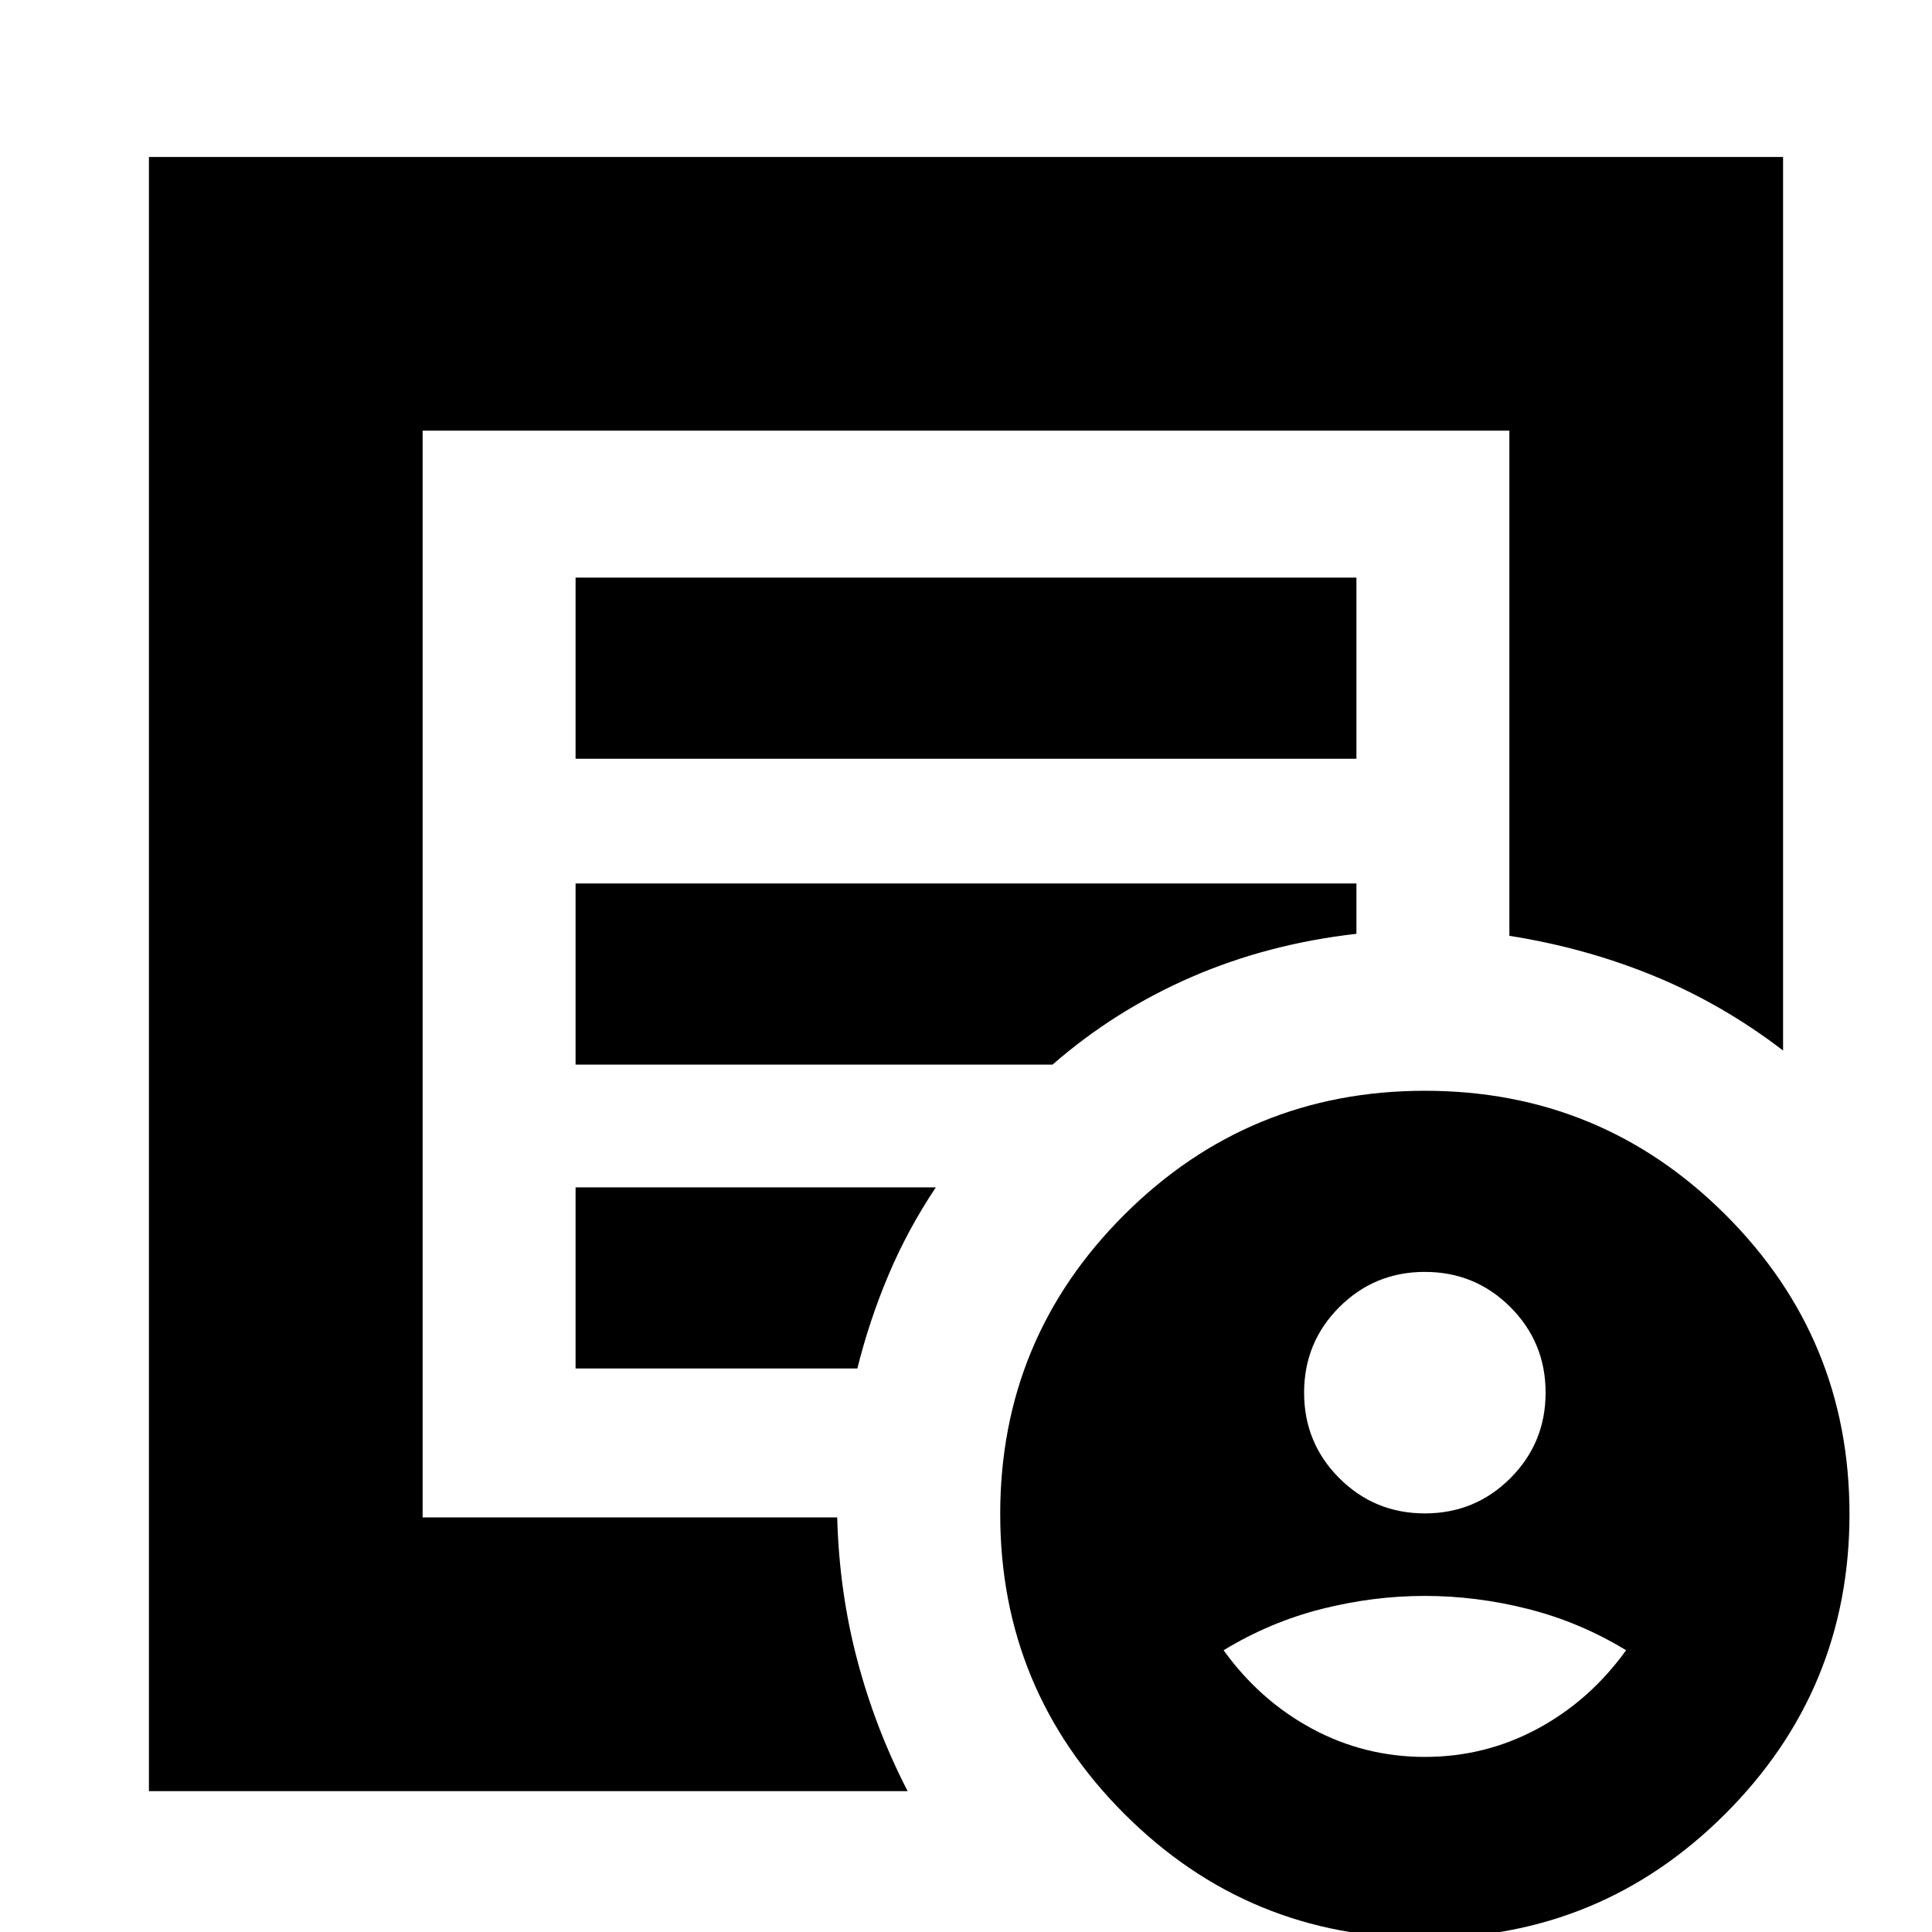 <svg xmlns="http://www.w3.org/2000/svg" height="24" viewBox="0 -960 960 960" width="24"><path d="M708-208q25 0 42.5-17.5T768-268q0-25-17.5-42.5T708-328q-25 0-42.5 17.5T648-268q0 25 17.5 42.5T708-208Zm0 121q30 0 56-14t44-39q-23-14-48.67-20.5T708-167q-25.66 0-51.33 6.5Q631-154 608-140q18 25 44 39t56 14ZM74-70v-812h812v444q-30-23-64-37t-72-20v-251H210v540h206q1 37 10 71t25 65H74Zm136-137v1.47V-746v251-2 290Zm76-73h140q6-24 15.5-46.5T465-370H286v90Zm0-151h237q31-27 69-43.5t82-21.5v-25H286v90Zm0-152h388v-90H286v90ZM707.96 3q-87.58 0-149.27-61.69Q497-120.38 497-207.67q0-87.29 61.73-148.81Q620.46-418 708.04-418q87.58 0 149.27 61.52Q919-294.96 919-207.67q0 87.29-61.73 148.98Q795.54 3 707.96 3Z"/></svg>